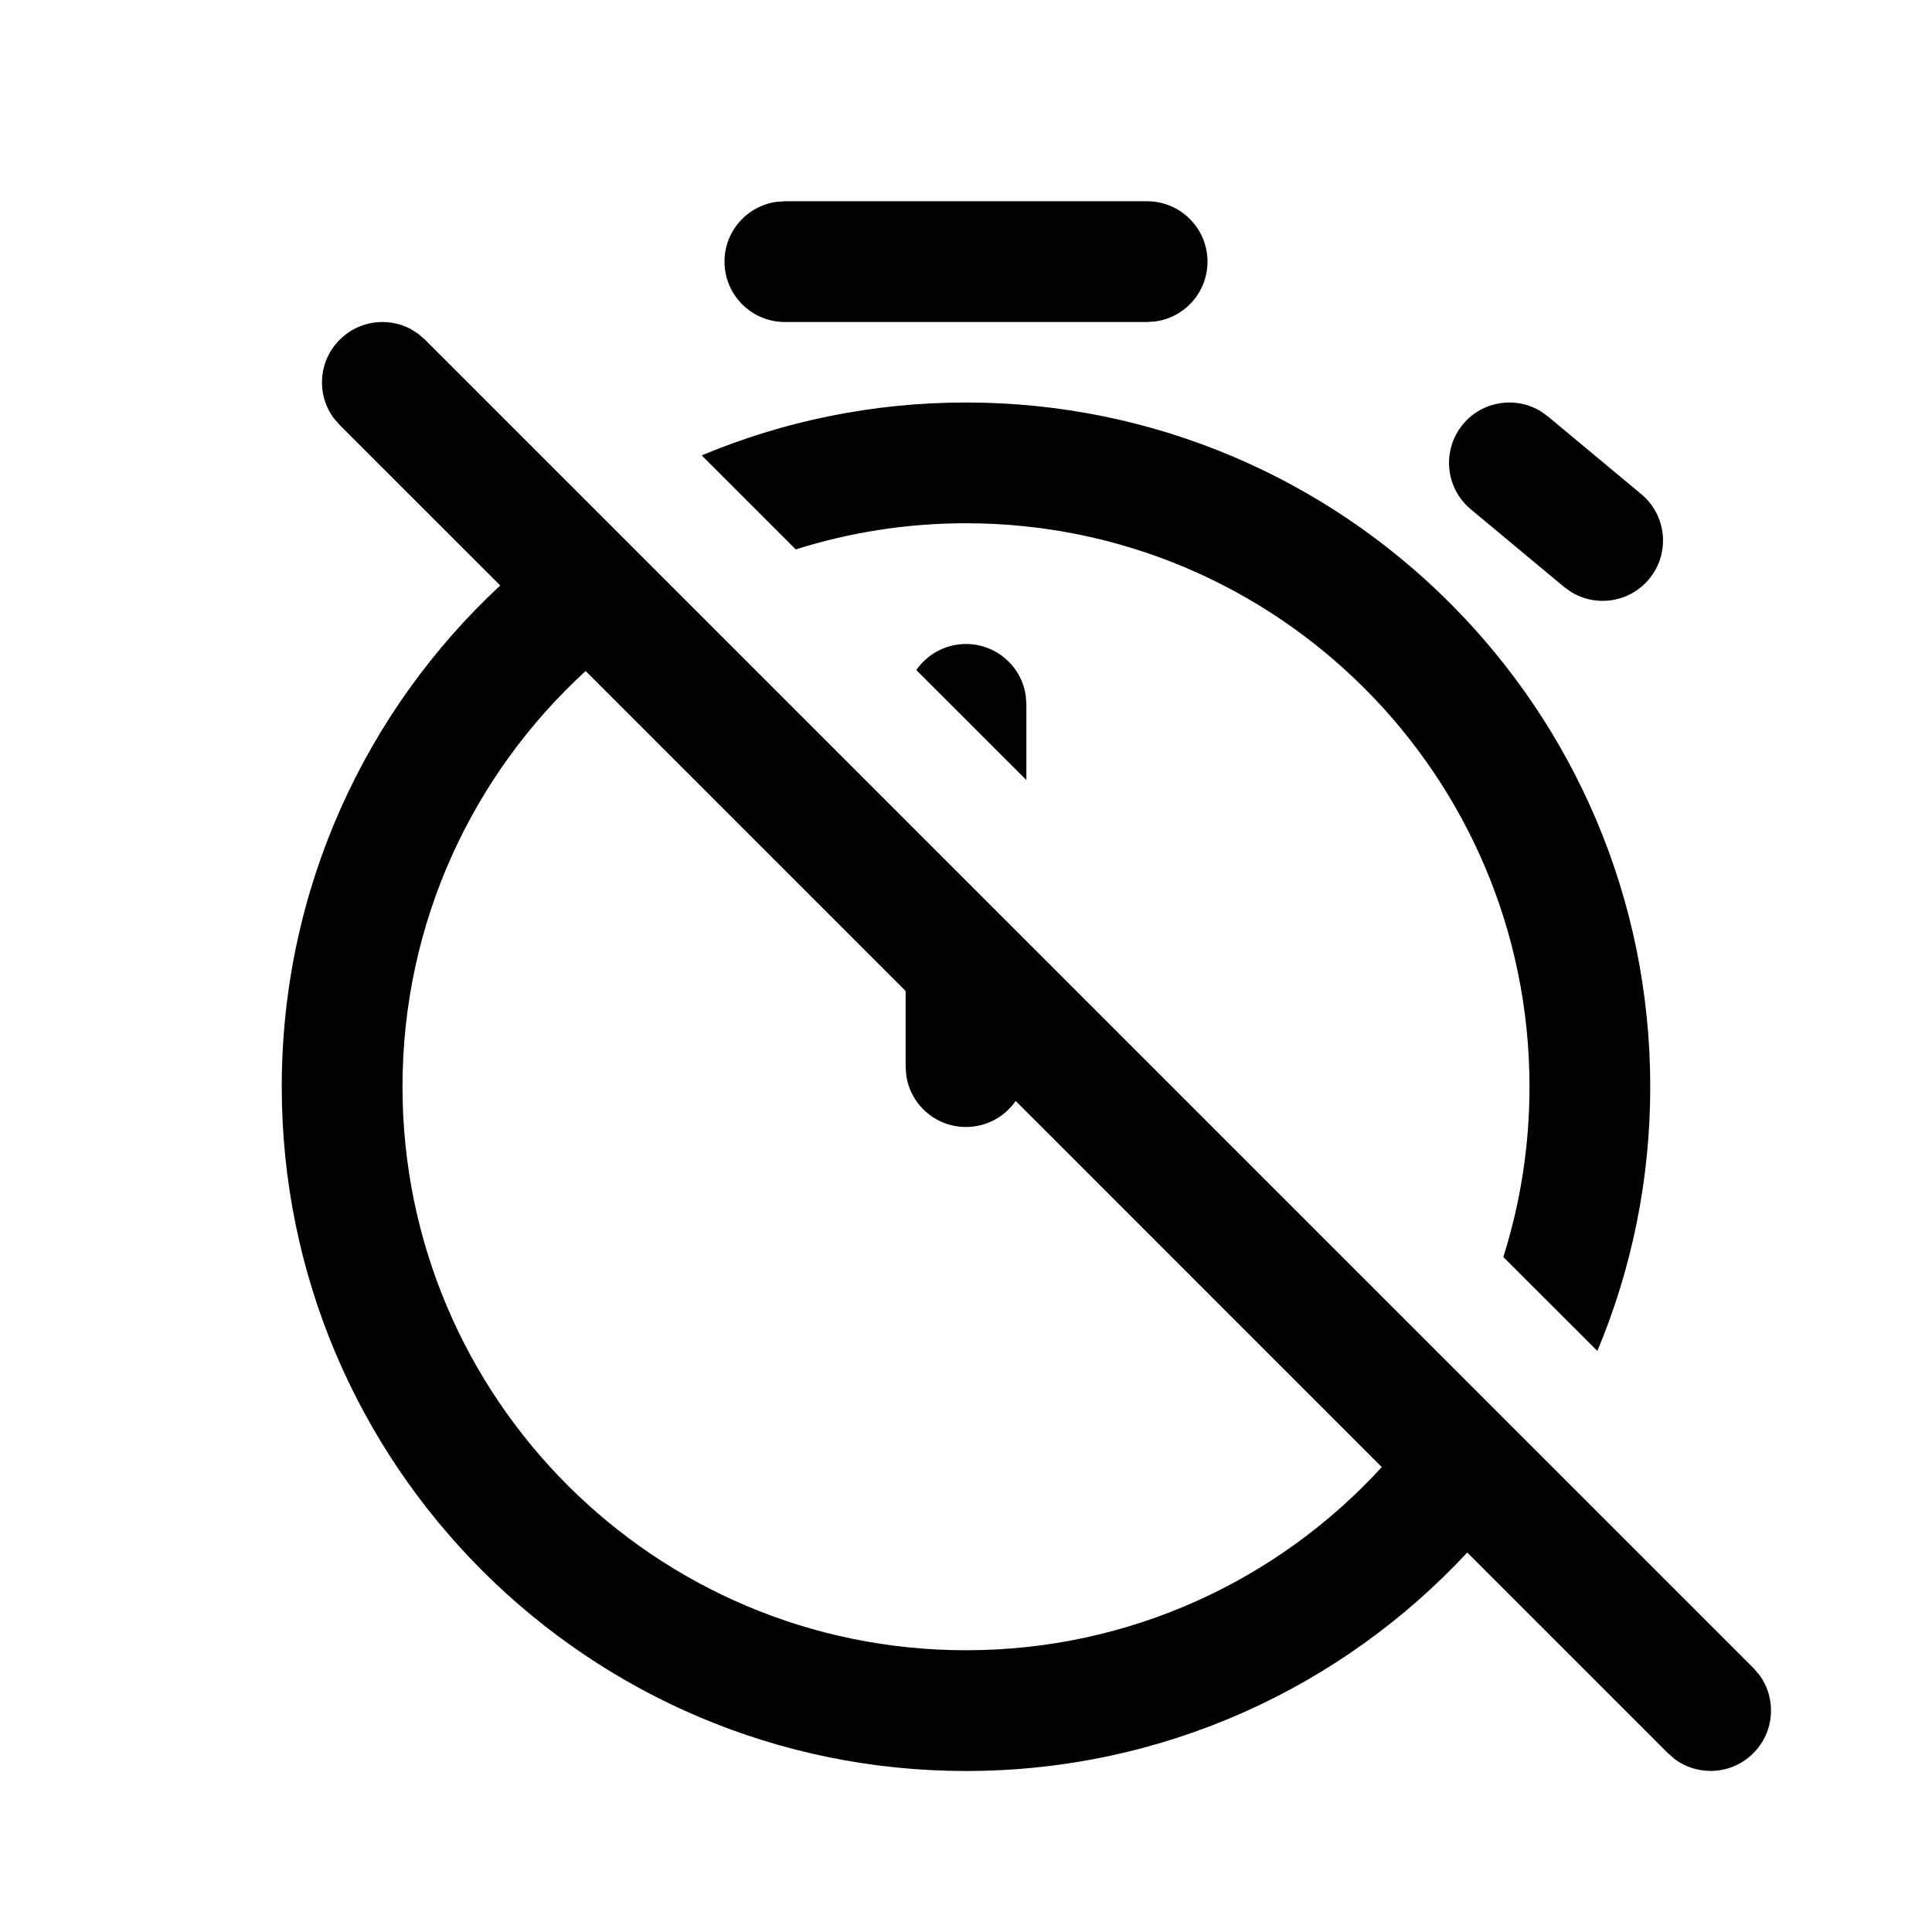 <svg width="24" height="24" viewBox="0 0 24 24" fill="none" xmlns="http://www.w3.org/2000/svg">
<path d="M5.196 4.147L5.28 4.22L21.78 20.719L21.853 20.803C22.071 21.096 22.047 21.513 21.78 21.779C21.514 22.046 21.097 22.07 20.804 21.852L20.72 21.779L18.227 19.286C16.674 20.956 14.459 22 12 22C7.306 22 3.5 18.194 3.5 13.5C3.5 11.041 4.544 8.825 6.214 7.273L4.22 5.28L4.147 5.196C3.929 4.903 3.953 4.486 4.22 4.22C4.456 3.983 4.812 3.938 5.094 4.083L5.196 4.147ZM7.275 8.336C5.877 9.615 5 11.455 5 13.5C5 17.366 8.134 20.5 12 20.5C14.045 20.5 15.885 19.623 17.165 18.225L12.617 13.676C12.482 13.872 12.256 14 12 14C11.62 14 11.306 13.718 11.257 13.352L11.25 13.25V12.311L7.275 8.336ZM12 5C16.694 5 20.5 8.806 20.5 13.5C20.5 14.663 20.266 15.772 19.843 16.782L18.675 15.615C18.886 14.947 19 14.237 19 13.5C19 9.634 15.866 6.5 12 6.5C11.263 6.5 10.553 6.614 9.885 6.825L8.717 5.657C9.727 5.234 10.836 5 12 5ZM12 8C12.38 8 12.694 8.282 12.743 8.648L12.75 8.75V9.69L11.383 8.324C11.518 8.128 11.744 8 12 8ZM19.147 5.114L19.23 5.174L20.388 6.138C20.707 6.403 20.75 6.876 20.485 7.194C20.242 7.486 19.824 7.546 19.511 7.35L19.429 7.291L18.27 6.326C17.952 6.061 17.909 5.589 18.174 5.27C18.416 4.978 18.834 4.918 19.147 5.114ZM14.25 2.5C14.664 2.5 15 2.836 15 3.25C15 3.63 14.718 3.943 14.352 3.993L14.25 4H9.75C9.336 4 9 3.664 9 3.25C9 2.87 9.282 2.557 9.648 2.507L9.75 2.5H14.25Z" fill="black"/>
</svg>
